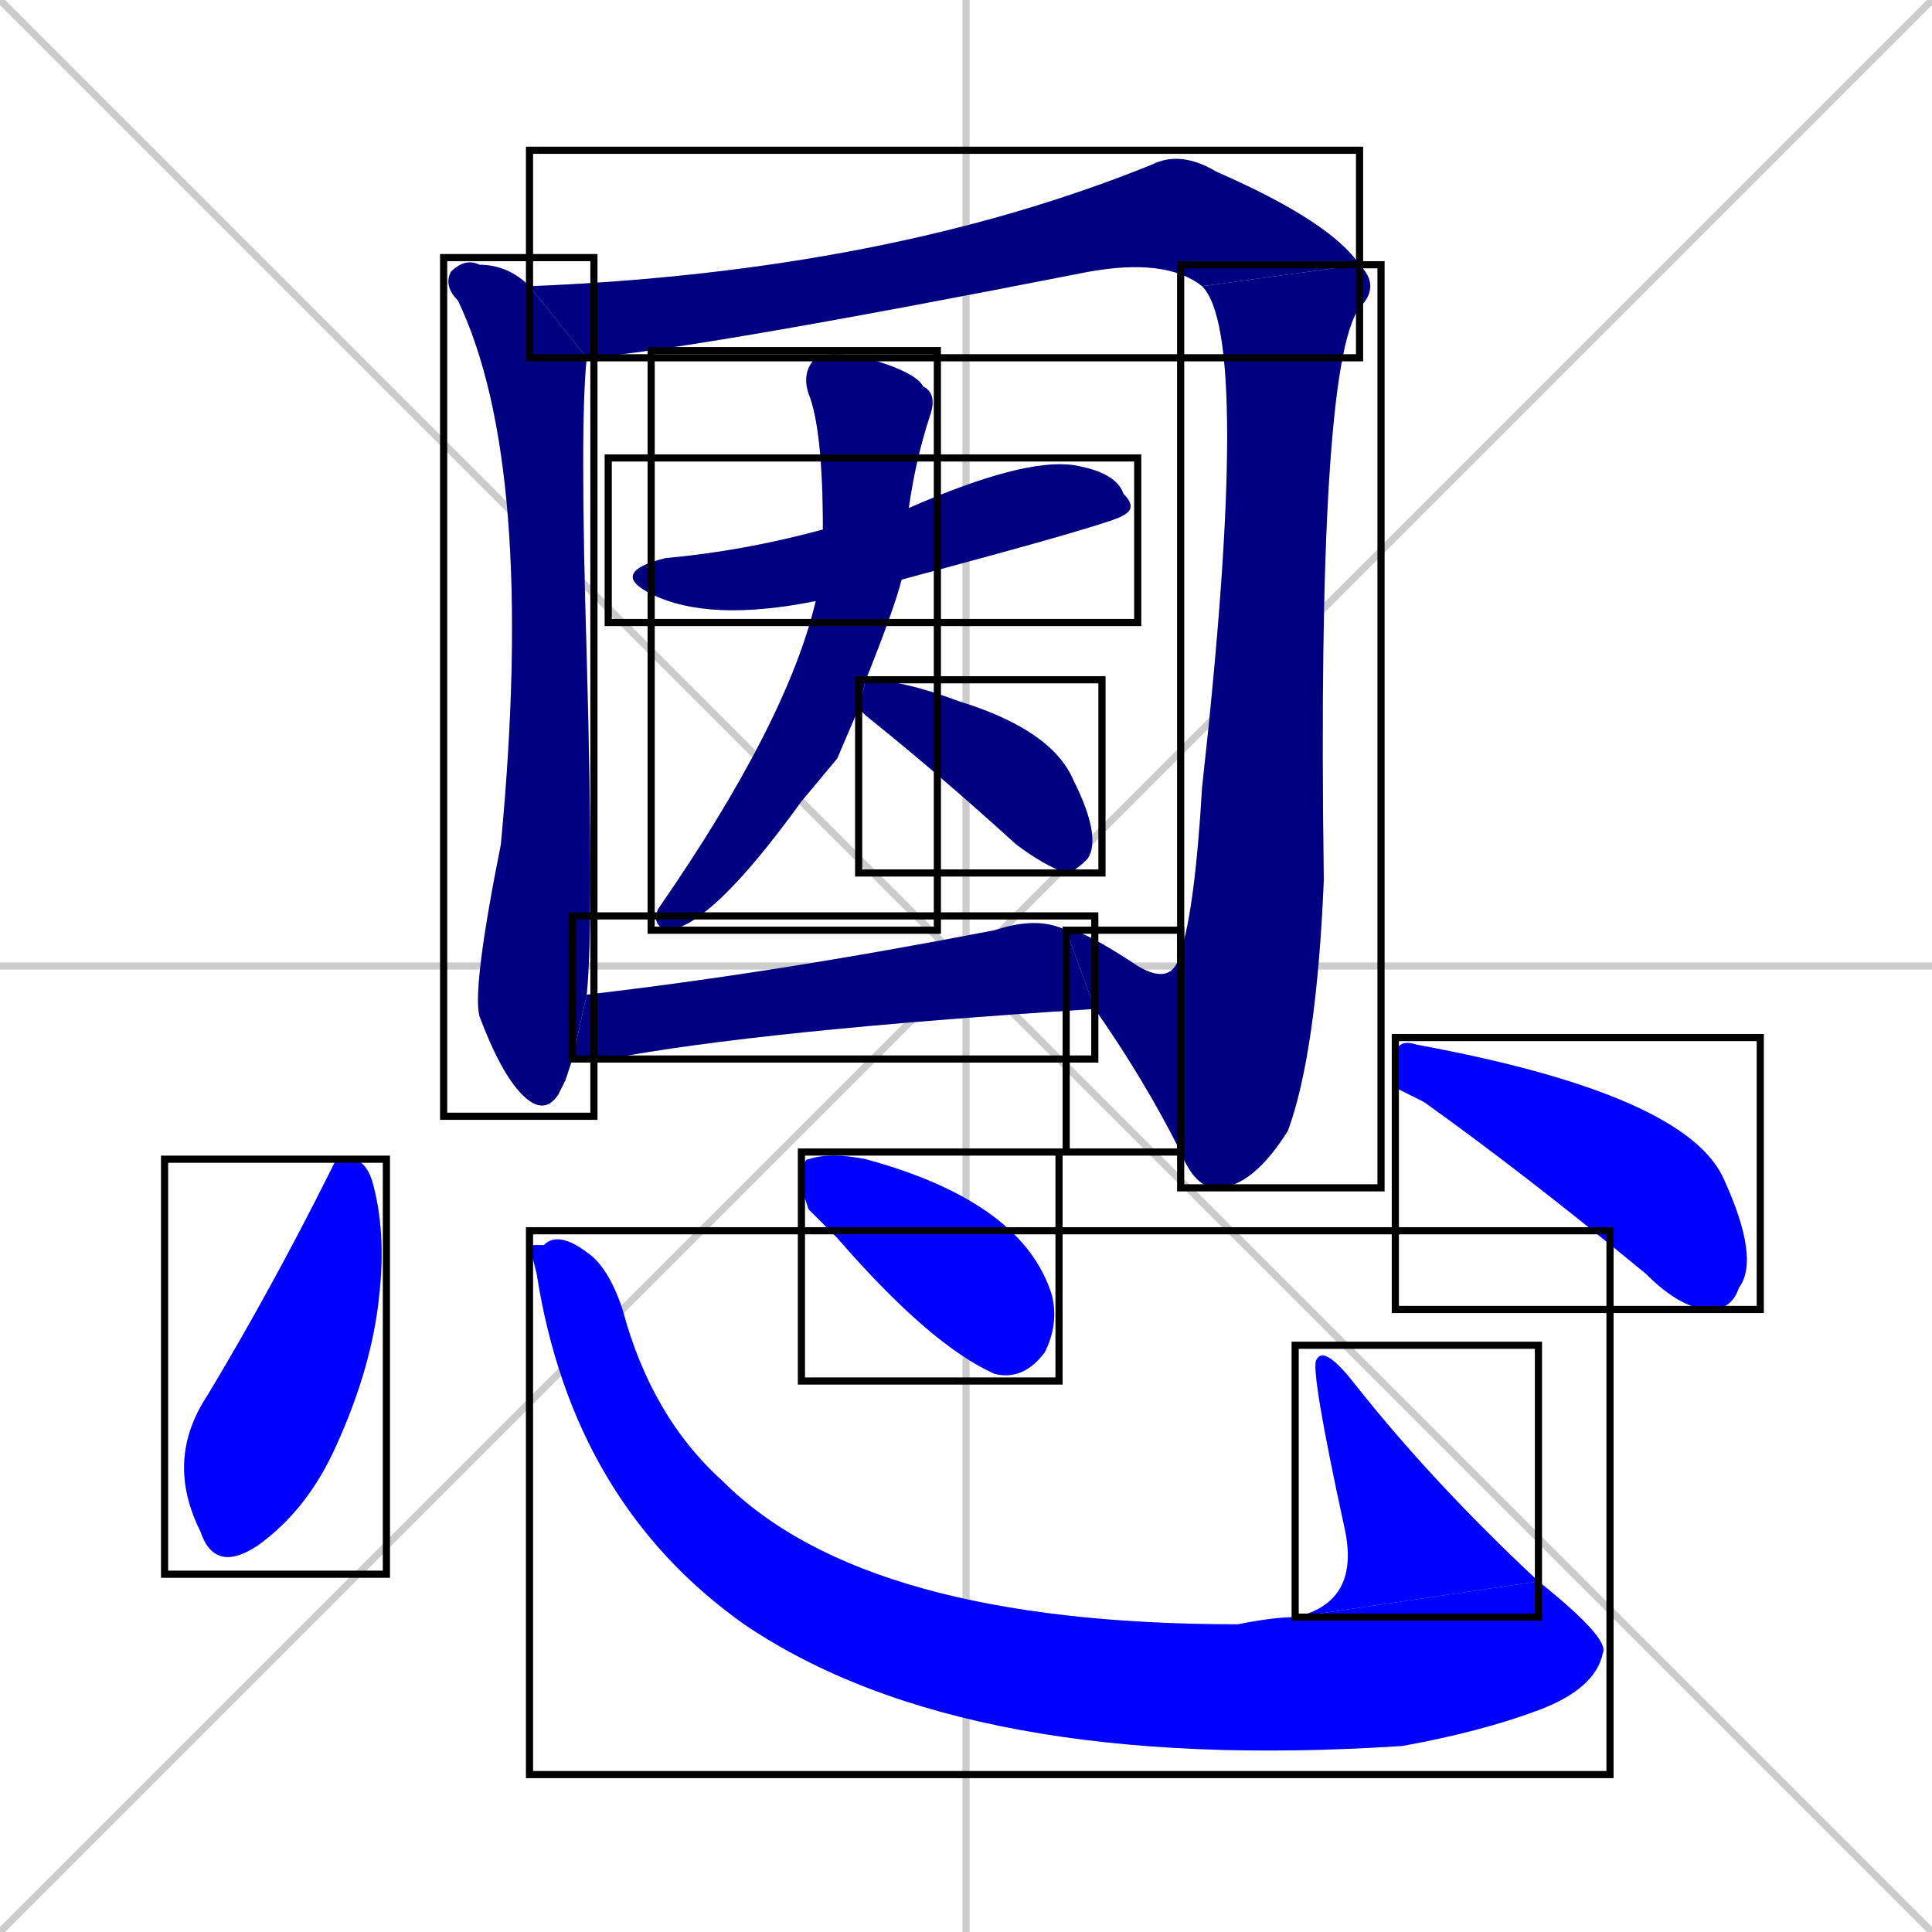 <svg xmlns="http://www.w3.org/2000/svg" xmlns:xlink="http://www.w3.org/1999/xlink" width="270" height="270"><defs><clipPath id="clip-mask-1"><use xlink:href="#rect-1" /></clipPath><clipPath id="clip-mask-2"><use xlink:href="#rect-2" /></clipPath><clipPath id="clip-mask-3"><use xlink:href="#rect-3" /></clipPath><clipPath id="clip-mask-4"><use xlink:href="#rect-4" /></clipPath><clipPath id="clip-mask-5"><use xlink:href="#rect-5" /></clipPath><clipPath id="clip-mask-6"><use xlink:href="#rect-6" /></clipPath><clipPath id="clip-mask-7"><use xlink:href="#rect-7" /></clipPath><clipPath id="clip-mask-8"><use xlink:href="#rect-8" /></clipPath><clipPath id="clip-mask-9"><use xlink:href="#rect-9" /></clipPath><clipPath id="clip-mask-10"><use xlink:href="#rect-10" /></clipPath><clipPath id="clip-mask-11"><use xlink:href="#rect-11" /></clipPath><clipPath id="clip-mask-12"><use xlink:href="#rect-12" /></clipPath><clipPath id="clip-mask-13"><use xlink:href="#rect-13" /></clipPath></defs><path d="M 0 0 L 270 270 M 270 0 L 0 270 M 135 0 L 135 270 M 0 135 L 270 135" stroke="#CCCCCC" /><path d="M 79 151 L 78 153 Q 76 156 73 153 Q 70 150 67 142 Q 66 138 70 118 Q 75 65 64 42 Q 62 40 63 38 Q 65 36 67 37 Q 71 37 74 40 L 82 50 Q 81 59 82 92 Q 83 129 82 139 L 80 148" fill="#CCCCCC"/><path d="M 168 40 Q 163 36 152 38 Q 96 49 82 50 L 74 40 Q 124 38 161 23 Q 165 21 170 24 Q 186 31 190 37" fill="#CCCCCC"/><path d="M 165 133 Q 167 127 168 110 Q 175 47 168 40 L 190 37 Q 193 40 190 43 Q 184 51 185 123 Q 184 147 180 158 Q 175 166 170 166 Q 167 166 165 161" fill="#CCCCCC"/><path d="M 149 130 L 150 130 Q 153 131 159 135 Q 164 138 165 133 L 165 161 Q 160 151 153 141" fill="#CCCCCC"/><path d="M 114 84 Q 99 87 91 83 Q 85 80 93 78 Q 104 77 115 74 L 127 71 Q 143 64 150 65 Q 156 66 157 69 Q 159 71 157 72 Q 156 73 126 81" fill="#CCCCCC"/><path d="M 117 106 L 112 112 Q 99 130 93 130 Q 91 129 92 127 Q 110 101 114 84 L 115 74 Q 115 60 113 55 Q 112 52 114 50 Q 116 49 121 50 Q 128 52 129 54 Q 131 55 130 58 Q 128 64 127 71 L 126 81 Q 125 85 121 95 L 120 99" fill="#CCCCCC"/><path d="M 121 95 Q 126 95 134 98 Q 147 102 150 109 Q 154 117 152 120 Q 150 122 149 122 Q 146 121 142 118 Q 131 108 121 100 Q 120 99 120 99" fill="#CCCCCC"/><path d="M 82 139 Q 108 136 139 130 Q 145 128 149 130 L 153 141 Q 106 144 85 148 Q 82 148 80 148" fill="#CCCCCC"/><path d="M 47 162 L 49 162 Q 51 162 52 165 Q 54 172 53 181 Q 52 191 47 202 Q 43 211 36 216 Q 30 220 28 214 Q 23 204 29 195 Q 38 180 46 164" fill="#CCCCCC"/><path d="M 74 174 L 76 174 Q 78 172 82 175 Q 85 177 87 183 Q 91 198 101 207 Q 121 227 173 227 Q 178 226 181 226 L 215 221 Q 225 229 224 231 Q 223 236 215 239 Q 207 242 196 244 Q 135 248 104 227 Q 80 210 75 178" fill="#CCCCCC"/><path d="M 181 226 Q 190 224 188 214 Q 183 191 184 190 Q 185 188 189 193 Q 200 207 215 221" fill="#CCCCCC"/><path d="M 113 169 L 112 166 Q 112 162 113 162 Q 116 161 121 162 Q 143 168 147 181 Q 148 185 146 189 Q 143 193 139 192 Q 130 188 117 173" fill="#CCCCCC"/><path d="M 195 152 L 195 148 Q 195 145 198 146 Q 236 153 241 165 Q 246 176 243 180 Q 242 183 239 183 Q 235 183 230 178 Q 213 164 199 154" fill="#CCCCCC"/><path d="M 79 151 L 78 153 Q 76 156 73 153 Q 70 150 67 142 Q 66 138 70 118 Q 75 65 64 42 Q 62 40 63 38 Q 65 36 67 37 Q 71 37 74 40 L 82 50 Q 81 59 82 92 Q 83 129 82 139 L 80 148" fill="#000080" clip-path="url(#clip-mask-1)" /><path d="M 168 40 Q 163 36 152 38 Q 96 49 82 50 L 74 40 Q 124 38 161 23 Q 165 21 170 24 Q 186 31 190 37" fill="#000080" clip-path="url(#clip-mask-2)" /><path d="M 165 133 Q 167 127 168 110 Q 175 47 168 40 L 190 37 Q 193 40 190 43 Q 184 51 185 123 Q 184 147 180 158 Q 175 166 170 166 Q 167 166 165 161" fill="#000080" clip-path="url(#clip-mask-3)" /><path d="M 149 130 L 150 130 Q 153 131 159 135 Q 164 138 165 133 L 165 161 Q 160 151 153 141" fill="#000080" clip-path="url(#clip-mask-4)" /><path d="M 114 84 Q 99 87 91 83 Q 85 80 93 78 Q 104 77 115 74 L 127 71 Q 143 64 150 65 Q 156 66 157 69 Q 159 71 157 72 Q 156 73 126 81" fill="#000080" clip-path="url(#clip-mask-5)" /><path d="M 117 106 L 112 112 Q 99 130 93 130 Q 91 129 92 127 Q 110 101 114 84 L 115 74 Q 115 60 113 55 Q 112 52 114 50 Q 116 49 121 50 Q 128 52 129 54 Q 131 55 130 58 Q 128 64 127 71 L 126 81 Q 125 85 121 95 L 120 99" fill="#000080" clip-path="url(#clip-mask-6)" /><path d="M 121 95 Q 126 95 134 98 Q 147 102 150 109 Q 154 117 152 120 Q 150 122 149 122 Q 146 121 142 118 Q 131 108 121 100 Q 120 99 120 99" fill="#000080" clip-path="url(#clip-mask-7)" /><path d="M 82 139 Q 108 136 139 130 Q 145 128 149 130 L 153 141 Q 106 144 85 148 Q 82 148 80 148" fill="#000080" clip-path="url(#clip-mask-8)" /><path d="M 47 162 L 49 162 Q 51 162 52 165 Q 54 172 53 181 Q 52 191 47 202 Q 43 211 36 216 Q 30 220 28 214 Q 23 204 29 195 Q 38 180 46 164" fill="#0000ff" clip-path="url(#clip-mask-9)" /><path d="M 74 174 L 76 174 Q 78 172 82 175 Q 85 177 87 183 Q 91 198 101 207 Q 121 227 173 227 Q 178 226 181 226 L 215 221 Q 225 229 224 231 Q 223 236 215 239 Q 207 242 196 244 Q 135 248 104 227 Q 80 210 75 178" fill="#0000ff" clip-path="url(#clip-mask-10)" /><path d="M 181 226 Q 190 224 188 214 Q 183 191 184 190 Q 185 188 189 193 Q 200 207 215 221" fill="#0000ff" clip-path="url(#clip-mask-11)" /><path d="M 113 169 L 112 166 Q 112 162 113 162 Q 116 161 121 162 Q 143 168 147 181 Q 148 185 146 189 Q 143 193 139 192 Q 130 188 117 173" fill="#0000ff" clip-path="url(#clip-mask-12)" /><path d="M 195 152 L 195 148 Q 195 145 198 146 Q 236 153 241 165 Q 246 176 243 180 Q 242 183 239 183 Q 235 183 230 178 Q 213 164 199 154" fill="#0000ff" clip-path="url(#clip-mask-13)" /><rect x="62" y="36" width="21" height="120" id="rect-1" fill="transparent" stroke="#000000"><animate attributeName="y" from="-84" to="36" dur="0.444" begin="0; animate13.end + 1s" id="animate1" fill="freeze"/></rect><rect x="74" y="21" width="116" height="29" id="rect-2" fill="transparent" stroke="#000000"><set attributeName="x" to="-42" begin="0; animate13.end + 1s" /><animate attributeName="x" from="-42" to="74" dur="0.430" begin="animate1.end + 0.5" id="animate2" fill="freeze"/></rect><rect x="165" y="37" width="28" height="129" id="rect-3" fill="transparent" stroke="#000000"><set attributeName="y" to="-92" begin="0; animate13.end + 1s" /><animate attributeName="y" from="-92" to="37" dur="0.478" begin="animate2.end" id="animate3" fill="freeze"/></rect><rect x="149" y="130" width="16" height="31" id="rect-4" fill="transparent" stroke="#000000"><set attributeName="x" to="165" begin="0; animate13.end + 1s" /><animate attributeName="x" from="165" to="149" dur="0.059" begin="animate3.end" id="animate4" fill="freeze"/></rect><rect x="85" y="64" width="74" height="23" id="rect-5" fill="transparent" stroke="#000000"><set attributeName="x" to="11" begin="0; animate13.end + 1s" /><animate attributeName="x" from="11" to="85" dur="0.274" begin="animate4.end + 0.5" id="animate5" fill="freeze"/></rect><rect x="91" y="49" width="40" height="81" id="rect-6" fill="transparent" stroke="#000000"><set attributeName="y" to="-32" begin="0; animate13.end + 1s" /><animate attributeName="y" from="-32" to="49" dur="0.300" begin="animate5.end + 0.5" id="animate6" fill="freeze"/></rect><rect x="120" y="95" width="34" height="27" id="rect-7" fill="transparent" stroke="#000000"><set attributeName="x" to="86" begin="0; animate13.end + 1s" /><animate attributeName="x" from="86" to="120" dur="0.126" begin="animate6.end + 0.5" id="animate7" fill="freeze"/></rect><rect x="80" y="128" width="73" height="20" id="rect-8" fill="transparent" stroke="#000000"><set attributeName="x" to="7" begin="0; animate13.end + 1s" /><animate attributeName="x" from="7" to="80" dur="0.270" begin="animate7.end + 0.5" id="animate8" fill="freeze"/></rect><rect x="23" y="162" width="31" height="58" id="rect-9" fill="transparent" stroke="#000000"><set attributeName="y" to="104" begin="0; animate13.end + 1s" /><animate attributeName="y" from="104" to="162" dur="0.215" begin="animate8.end + 0.5" id="animate9" fill="freeze"/></rect><rect x="74" y="172" width="151" height="76" id="rect-10" fill="transparent" stroke="#000000"><set attributeName="x" to="-77" begin="0; animate13.end + 1s" /><animate attributeName="x" from="-77" to="74" dur="0.559" begin="animate9.end + 0.5" id="animate10" fill="freeze"/></rect><rect x="181" y="188" width="34" height="38" id="rect-11" fill="transparent" stroke="#000000"><set attributeName="y" to="226" begin="0; animate13.end + 1s" /><animate attributeName="y" from="226" to="188" dur="0.141" begin="animate10.end" id="animate11" fill="freeze"/></rect><rect x="112" y="161" width="36" height="32" id="rect-12" fill="transparent" stroke="#000000"><set attributeName="x" to="76" begin="0; animate13.end + 1s" /><animate attributeName="x" from="76" to="112" dur="0.133" begin="animate11.end + 0.5" id="animate12" fill="freeze"/></rect><rect x="195" y="145" width="51" height="38" id="rect-13" fill="transparent" stroke="#000000"><set attributeName="x" to="144" begin="0; animate13.end + 1s" /><animate attributeName="x" from="144" to="195" dur="0.189" begin="animate12.end + 0.5" id="animate13" fill="freeze"/></rect></svg>